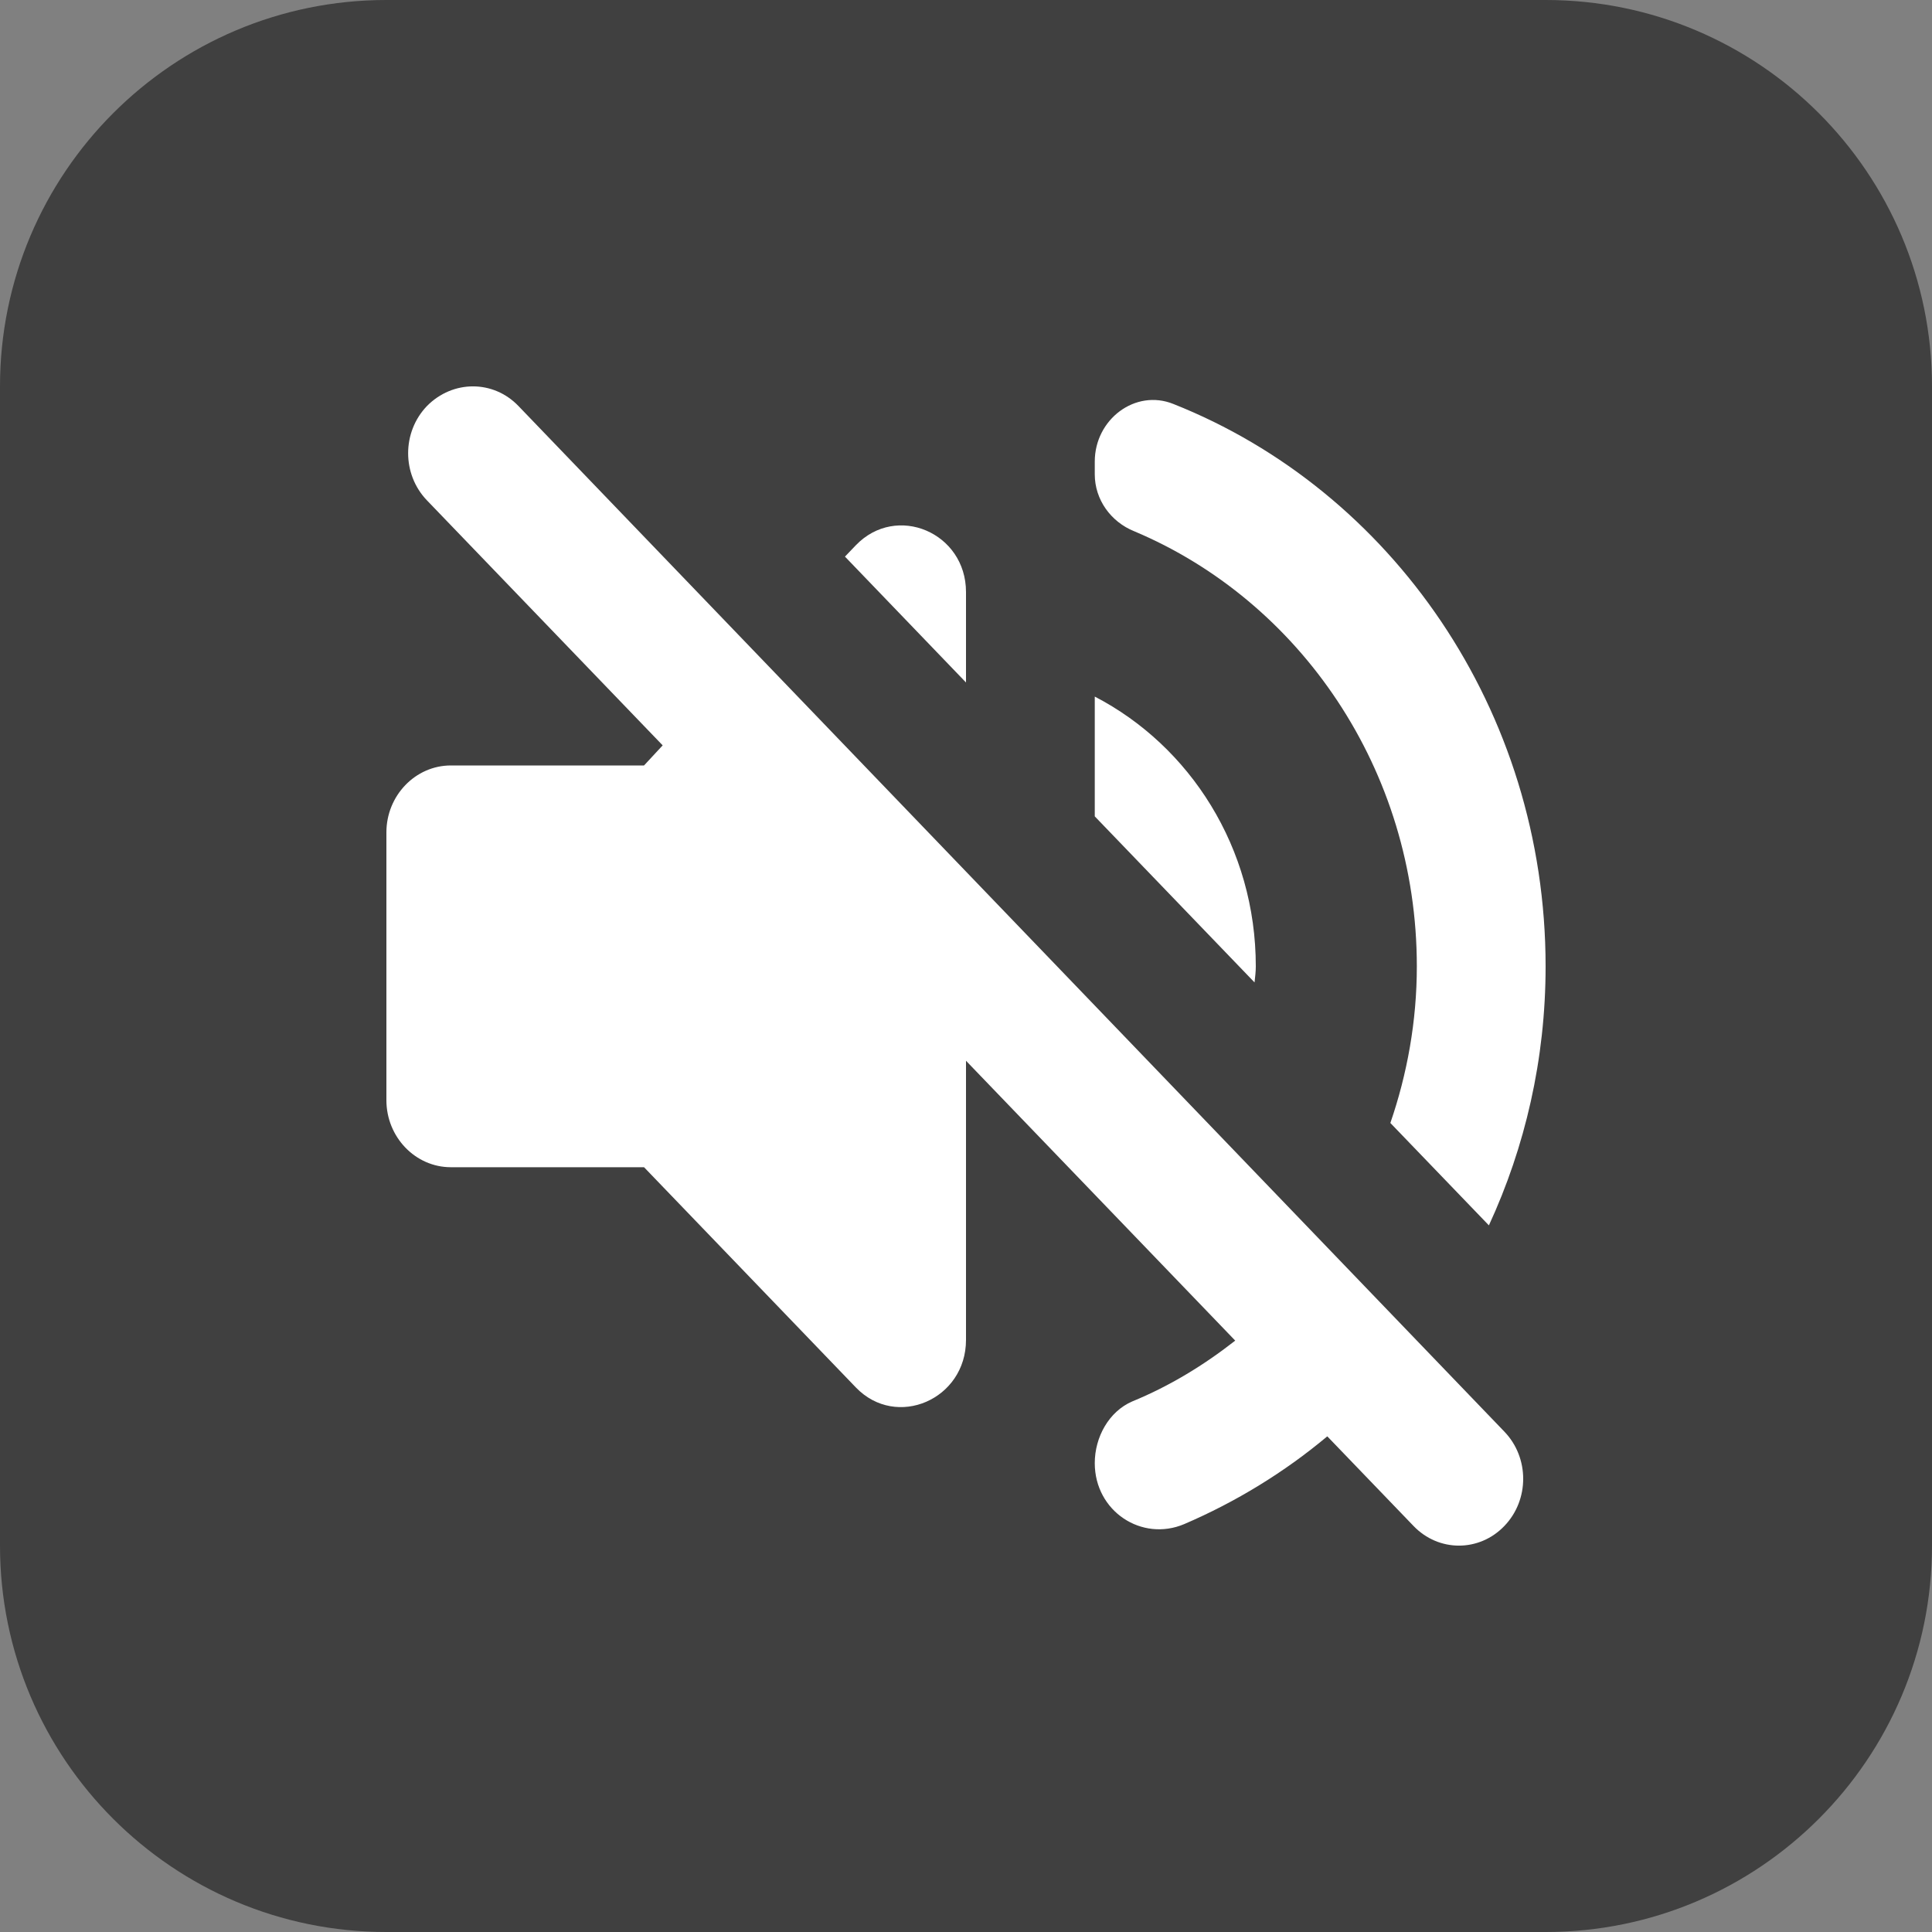 <svg xmlns="http://www.w3.org/2000/svg" width="20" height="20" viewBox="0 0 20 20" fill="none">
<rect x="0" y="0" width="20" height="20" fill="#808080" stroke="none"/>
<path d="M0 4C0 1.791 1.791 0 4 0H16C18.209 0 20 1.791 20 4V16C20 18.209 18.209 20 16 20H4C1.791 20 0 18.209 0 16V4Z" fill="black" fill-opacity="0.5"/>
<path d="M4.42 4.203C4.16 4.473 4.16 4.91 4.42 5.18L6.86 7.716L6.667 7.924H4.667C4.3 7.924 4 8.236 4 8.617V11.389C4 11.771 4.3 12.083 4.667 12.083H6.667L8.86 14.363C9.28 14.799 10 14.487 10 13.871V10.981L12.787 13.878C12.46 14.134 12.107 14.349 11.72 14.508C11.48 14.612 11.333 14.876 11.333 15.146C11.333 15.645 11.82 15.964 12.26 15.777C12.793 15.548 13.293 15.243 13.74 14.869L14.633 15.797C14.893 16.068 15.313 16.068 15.573 15.797C15.833 15.527 15.833 15.09 15.573 14.82L5.367 4.203C5.107 3.932 4.687 3.932 4.42 4.203ZM14.667 10.004C14.667 10.572 14.567 11.119 14.393 11.625L15.413 12.685C15.787 11.875 16 10.967 16 10.004C16 7.349 14.4 5.076 12.147 4.182C11.753 4.023 11.333 4.341 11.333 4.778V4.91C11.333 5.173 11.5 5.402 11.74 5.499C13.453 6.219 14.667 7.966 14.667 10.004ZM8.86 5.644L8.747 5.762L10 7.065V6.129C10 5.513 9.28 5.208 8.86 5.644ZM13 10.004C13 8.777 12.32 7.723 11.333 7.211V8.451L12.987 10.17C12.993 10.114 13 10.059 13 10.004Z" fill="white"/>
</svg>